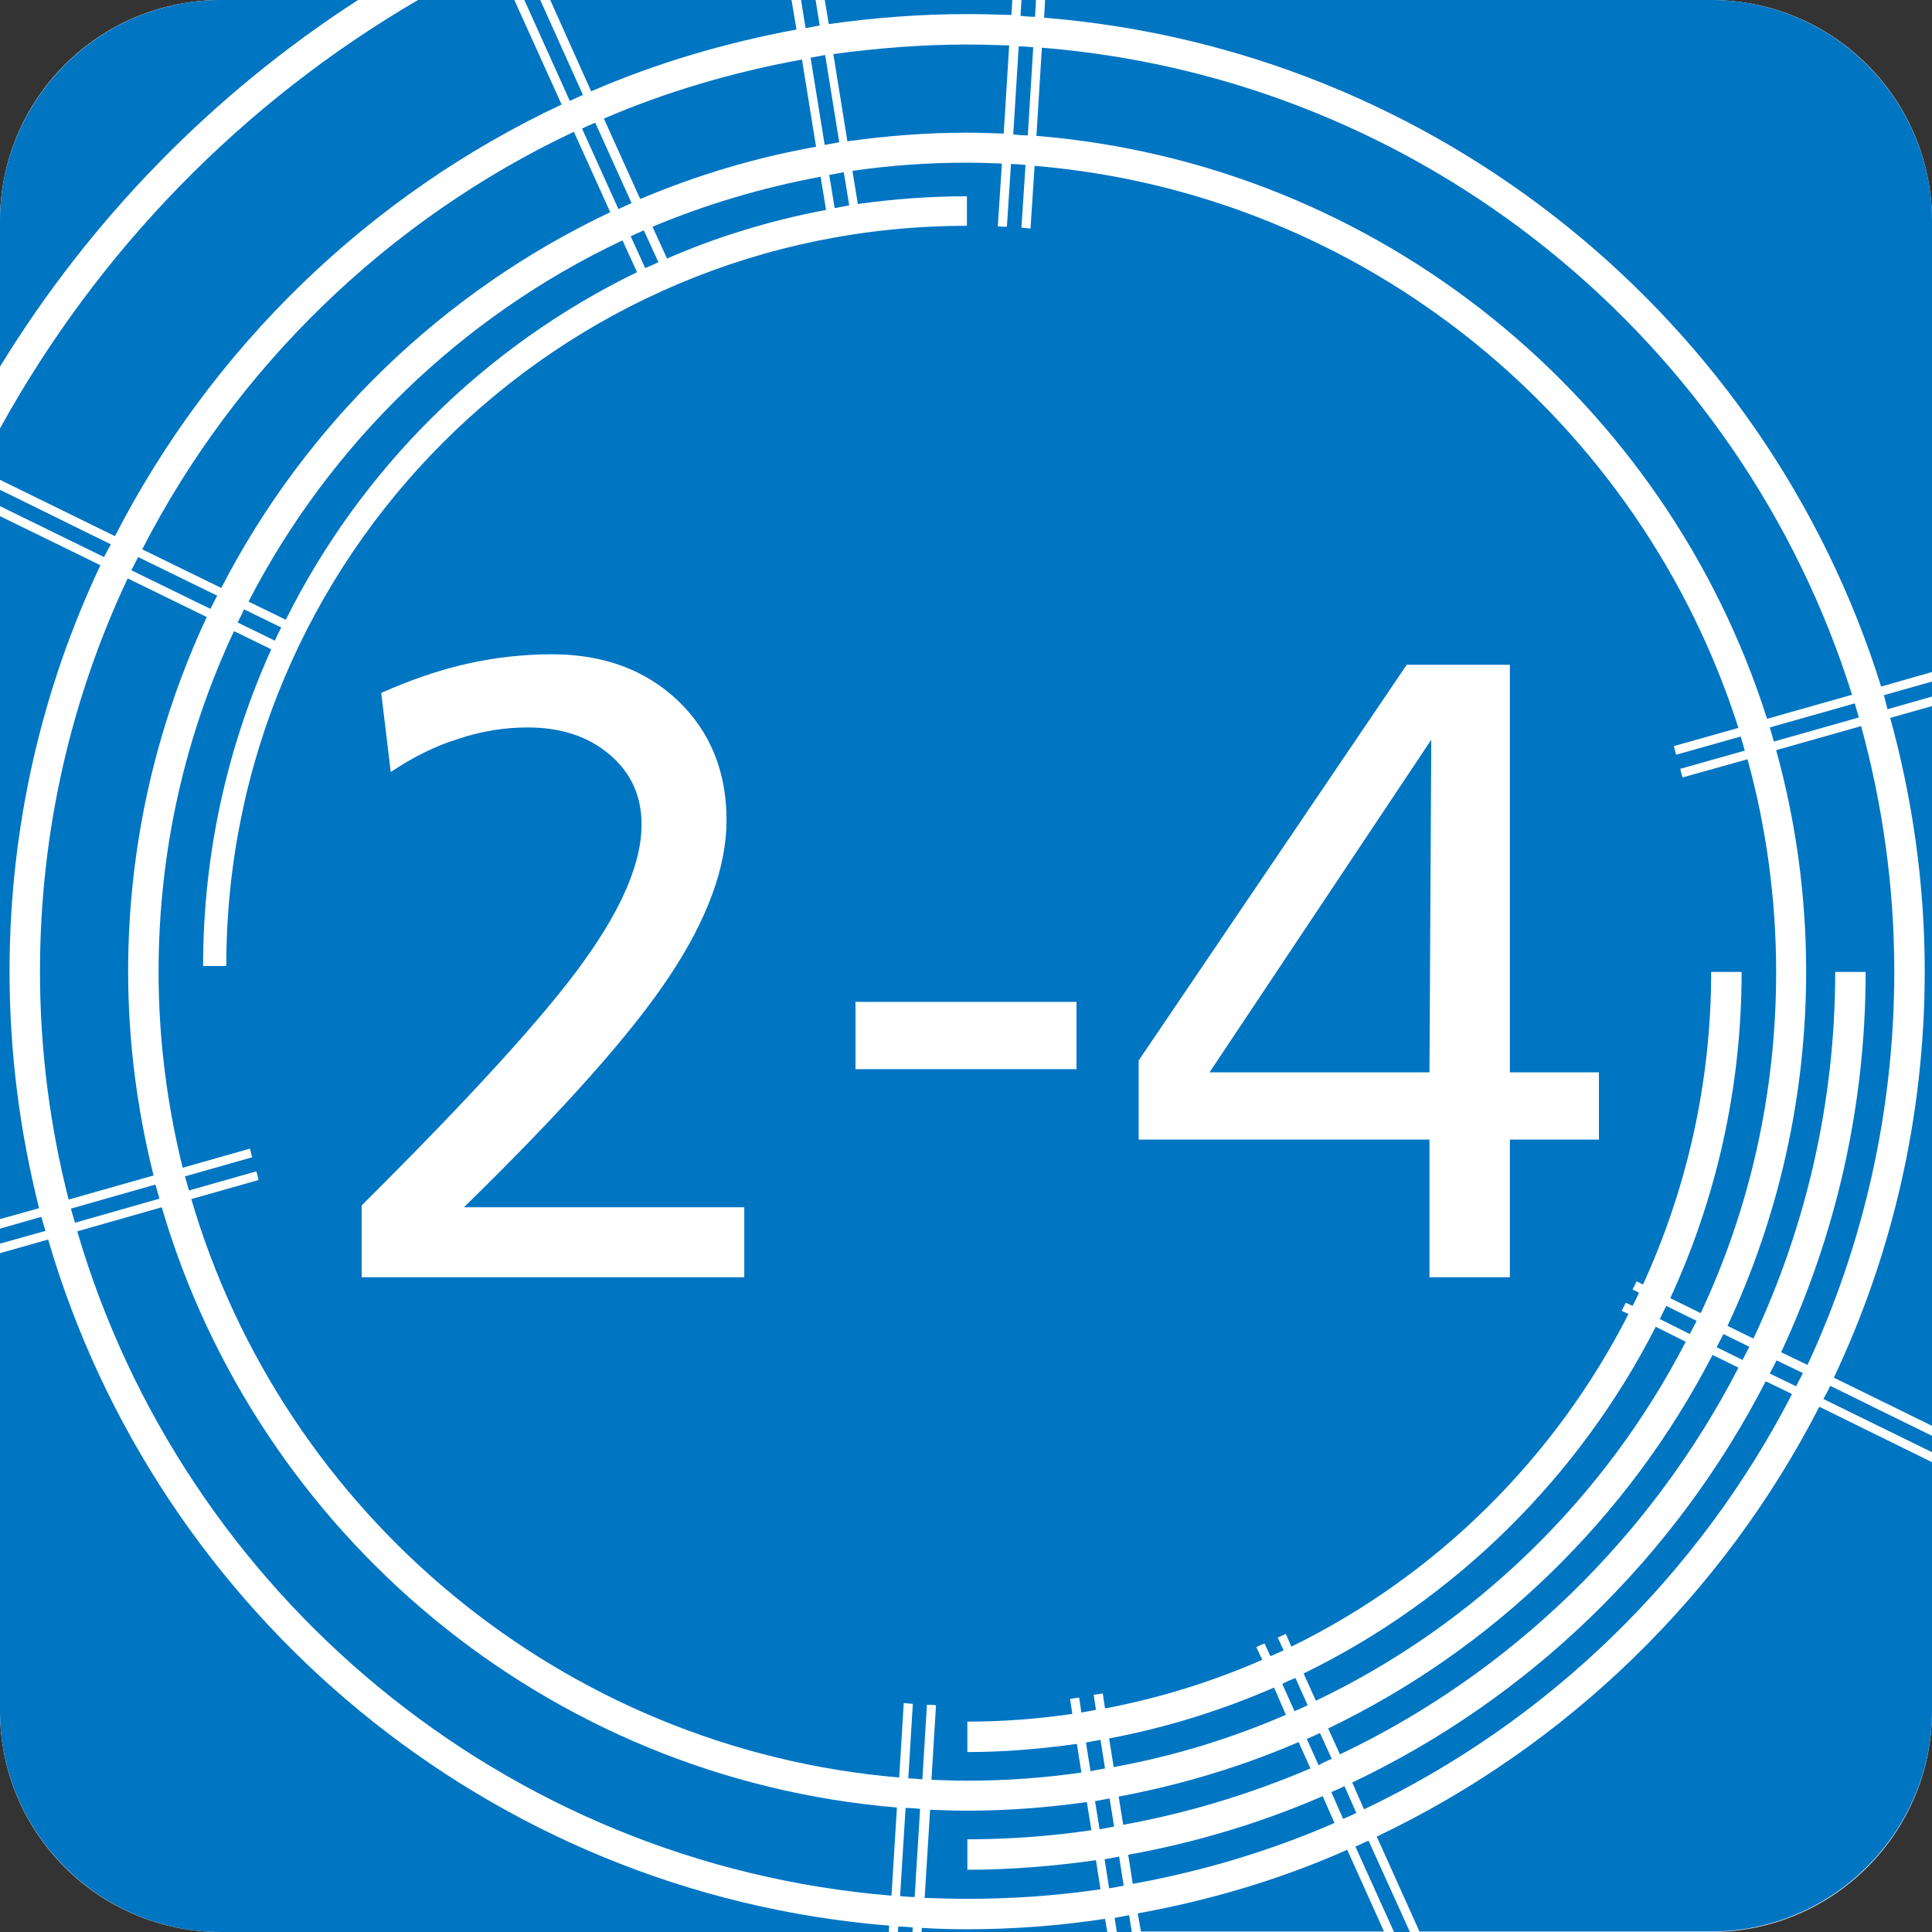 <?xml version="1.0" encoding="utf-8"?>
<!-- Generator: Adobe Illustrator 21.0.2, SVG Export Plug-In . SVG Version: 6.00 Build 0)  -->
<svg version="1.1" id="レイヤー_1" xmlns="http://www.w3.org/2000/svg" xmlns:xlink="http://www.w3.org/1999/xlink" x="0px"
	 y="0px" viewBox="0 0 425.2 425.2" style="enable-background:new 0 0 425.2 425.2;" xml:space="preserve">
<rect x="0" y="0" width="425.2" height="425.2" fill="#333333" stroke="none"/>
<style type="text/css">
	.st0{fill:none;stroke:#000000;stroke-width:4.429;stroke-miterlimit:10;}
	.st1{fill:#FFFFFF;stroke:#FFFFFF;stroke-width:2.215;stroke-miterlimit:10;}
	.st2{fill:none;stroke:#FFFFFF;stroke-width:2.215;stroke-miterlimit:10;}
	.st3{fill:#FFFFFF;}
	.st4{fill:#0075C2;}
</style>
<path class="st0" d="M145.6,514.1"/>
<path class="st1" d="M145.6,495"/>
<path class="st2" d="M145.6,494.1"/>
<path class="st2" d="M145.6,493.9"/>
<path class="st2" d="M145.6,487.9"/>
<path class="st1" d="M145.6,496.4"/>
<path class="st1" d="M145.6,517.8"/>
<path class="st2" d="M145.6,490.7"/>
<path class="st2" d="M145.6,517.8"/>
<g>
	<path class="st3" d="M376.6,425.2h-328C21.8,425.2,0,403.4,0,376.6v-328C0,21.8,21.8,0,48.6,0h328c26.8,0,48.6,21.8,48.6,48.6v328
		C425.2,403.4,403.4,425.2,376.6,425.2z"/>
	<g>
		<path class="st4" d="M181.8,46.2l-1.2-7.3c-12.9,2.4-25.3,6.1-37,11l3.2,7C157.8,52.1,169.6,48.5,181.8,46.2z"/>
		<path class="st4" d="M183.7,45.8c1.1-0.2,2.1-0.4,3.2-0.6l-1.2-7.3c-1.1,0.2-2.1,0.4-3.2,0.6L183.7,45.8z"/>
		<path class="st4" d="M280.4,371.4c-11.5,5-23.6,8.8-36.3,11.2l1,6.3c13.2-2.4,25.9-6.3,37.9-11.5L280.4,371.4z"/>
		<path class="st4" d="M282.2,370.6l2.7,6c1-0.4,2-0.9,2.9-1.3l-2.7-6C284.1,369.7,283.1,370.1,282.2,370.6z"/>
		<path class="st4" d="M371,295.3l-6.6-3.3c-16.9,33.1-44.2,60.1-77.5,76.3l2.7,6C324.6,357.6,353.2,329.7,371,295.3z"/>
		<path class="st4" d="M52.3,137l8.2,4c0.4-1,0.9-1.9,1.4-2.9l-8.2-4C53.3,135.1,52.8,136,52.3,137z"/>
		<path class="st4" d="M144.9,57.7l-3.2-7c-1,0.4-2,0.9-2.9,1.3l3.2,7C142.9,58.6,143.9,58.2,144.9,57.7z"/>
		<path class="st4" d="M140.2,59.9l-3.2-7c-35.4,16.7-64.4,44.8-82.3,79.5l8.2,4C79.5,103.1,106.8,76.1,140.2,59.9z"/>
		<path class="st4" d="M239,383.5l1,6.3c1.1-0.2,2.1-0.4,3.2-0.6l-1-6.3C241.1,383.1,240,383.3,239,383.5z"/>
		<path class="st4" d="M8.8,213.8c0,17.3,2.2,34.1,6.3,50.2l18.7-5.3c-3.6-14.4-5.6-29.4-5.6-44.9c0-27.8,6.2-54.2,17.3-78
			l-17.4-8.5C15.7,153.6,8.8,182.9,8.8,213.8z"/>
		<path class="st4" d="M416.9,213.8c0-18.7-2.6-36.8-7.3-54l-18.7,5.3c4.3,15.5,6.6,31.9,6.6,48.7c0,27.8-6.2,54.3-17.3,78l5.7,2.8
			c11.5-24.5,18-51.9,18-80.7h6.7c0,29.9-6.7,58.2-18.6,83.7l5.8,2.8C410,274.1,416.9,244.8,416.9,213.8z"/>
		<path class="st4" d="M128.3,20.9L118.9,0h-3.5l10,22.2C126.4,21.8,127.3,21.3,128.3,20.9z"/>
		<path class="st4" d="M28.9,125.5l17.4,8.5c0.5-1,1-1.9,1.5-2.9l-17.4-8.5C29.9,123.6,29.4,124.6,28.9,125.5z"/>
		<path class="st4" d="M228,0h-3.2l-0.2,3.5c1.1,0.1,2.1,0.2,3.2,0.2L228,0z"/>
		<path class="st4" d="M415.4,156.1l9.8-2.8V150l-10.6,3C414.9,154,415.1,155,415.4,156.1z"/>
		<path class="st4" d="M197.6,425.2h3.2l0.1-1c-1.1-0.1-2.1-0.2-3.2-0.2L197.6,425.2z"/>
		<path class="st4" d="M298.3,406.4l8.5,18.8h3.5l-9.1-20.1C300.2,405.5,299.3,406,298.3,406.4z"/>
		<path class="st4" d="M128.1,28.3l8,17.7c1-0.4,1.9-0.9,2.9-1.3l-8-17.7C130.1,27.4,129.1,27.8,128.1,28.3z"/>
		<path class="st4" d="M389.5,160.1c0.3,1,0.6,2.1,0.9,3.1l18.7-5.3c-0.3-1-0.6-2.1-0.9-3.1L389.5,160.1z"/>
		<path class="st4" d="M244.2,395.8c-1.1,0.2-2.1,0.4-3.2,0.6l1,6.2c1.1-0.2,2.1-0.4,3.2-0.6L244.2,395.8z"/>
		<path class="st4" d="M373.4,290.7l-6.7-3.3c-0.5,1-0.9,1.9-1.4,2.9l6.6,3.3C372.4,292.6,372.9,291.7,373.4,290.7z"/>
		<path class="st4" d="M24.4,119.8L0,107.8v3.6l22.9,11.2C23.4,121.6,23.9,120.7,24.4,119.8z"/>
		<path class="st4" d="M212.8,3.1c3.3,0,6.5,0.1,9.8,0.2l0.2-3.4h-41.3l0.9,5.4C192.3,3.9,202.5,3.1,212.8,3.1z"/>
		<path class="st4" d="M245.3,422.1l0.5,3.1h3.3l-0.6-3.7C247.4,421.7,246.3,421.9,245.3,422.1z"/>
		<path class="st4" d="M212.8,424.6c-3.3,0-6.6-0.1-9.9-0.3l-0.1,0.9h40.9l-0.5-2.9C233.3,423.8,223.2,424.6,212.8,424.6z"/>
		<path class="st4" d="M9.1,267.8L0,270.4v3.3l10-2.8C9.7,269.9,9.4,268.8,9.1,267.8z"/>
		<path class="st4" d="M198.1,417.3c1.1,0.1,2.1,0.2,3.2,0.2l1.2-19.4c-1.1-0.1-2.1-0.2-3.2-0.2L198.1,417.3z"/>
		<path class="st4" d="M35.6,265.7L17,271c23.3,79.6,93.9,139.2,179.2,146.2l1.2-19.4C120.4,391.4,56.7,337.6,35.6,265.7z"/>
		<path class="st4" d="M175.3,6.5L174.2,0h-53.1l9,20.1C144.4,13.9,159.6,9.4,175.3,6.5z"/>
		<path class="st4" d="M2.1,213.8c0-32,7.2-62.3,20-89.4L0,113.6v154.7l8.6-2.4C4.4,249.2,2.1,231.8,2.1,213.8z"/>
		<path class="st4" d="M180.4,5.6L179.5,0h-3.2l1,6.2C178.3,6,179.3,5.8,180.4,5.6z"/>
		<path class="st4" d="M123.6,23L113.2,0H92C53.4,22.5,21.6,55.1,0,94.3v11.3L25.3,118C46.6,76.5,81.2,42.9,123.6,23z"/>
		<path class="st4" d="M35.1,263.8c-0.3-1-0.6-2-0.9-3.1L15.6,266c0.3,1,0.6,2.1,0.9,3.1L35.1,263.8z"/>
		<path class="st4" d="M78.8,0H48.6C21.9,0,0,21.9,0,48.6v32.1C19.9,48.2,46.9,20.6,78.8,0z"/>
		<path class="st4" d="M376.6,0H230l-0.2,3.9c86.9,7,159.1,66.8,184.2,147.2l11.2-3.2V48.6C425.2,21.9,403.3,0,376.6,0z"/>
		<path class="st4" d="M10.6,272.8l-10.6,3v100.8c0,26.7,21.9,48.6,48.6,48.6h147l0.1-1.4C107.6,416.7,34.6,355.1,10.6,272.8z"/>
		<path class="st4" d="M423.6,213.8c0,32-7.2,62.3-20,89.4l21.6,10.6V155.4L416,158C420.9,175.8,423.6,194.5,423.6,213.8z"/>
		<path class="st4" d="M303,404.2l9.4,20.9h64.2c26.7,0,48.6-21.9,48.6-48.6v-54.7l-24.8-12.2C379.2,350.9,344.9,384.3,303,404.2z"
			/>
		<path class="st4" d="M394.4,306.8l-5.8-2.8c-19.8,38.5-51.8,69.7-91,88.3l2.6,5.9C340.8,378.9,373.9,346.6,394.4,306.8z"/>
		<path class="st4" d="M298.5,399l-2.6-5.9c-1,0.5-1.9,0.9-2.9,1.3l2.6,5.9C296.5,399.9,297.5,399.5,298.5,399z"/>
		<path class="st4" d="M250.4,421.1l0.7,4h53.5l-8.1-18C281.9,413.6,266.4,418.2,250.4,421.1z"/>
		<path class="st4" d="M401.3,307.9l23.9,11.7v-3.6l-22.4-11C402.3,306.1,401.8,307,401.3,307.9z"/>
		<path class="st4" d="M396.8,302.2l-5.8-2.8c-0.5,1-1,1.9-1.5,2.9l5.8,2.8C395.8,304.1,396.3,303.1,396.8,302.2z"/>
		<path class="st4" d="M181.5,31.9c1.1-0.2,2.1-0.4,3.2-0.6l-3.1-19.2c-1.1,0.2-2.1,0.4-3.2,0.6L181.5,31.9z"/>
		<path class="st4" d="M132.9,26.1l8,17.7c12.3-5.2,25.2-9.1,38.7-11.5l-3.1-19.2C161.2,15.9,146.6,20.2,132.9,26.1z"/>
		<path class="st4" d="M31.3,120.9l17.4,8.5c18.6-36.1,48.8-65.3,85.6-82.7l-8-17.7C85.4,48.3,51.9,80.8,31.3,120.9z"/>
		<path class="st4" d="M220.9,29.4l1.2-19.4c-3.1-0.1-6.2-0.2-9.3-0.2c-10,0-19.8,0.8-29.4,2.1l3.1,19.2c8.6-1.2,17.3-1.9,26.2-1.9
			C215.5,29.2,218.2,29.3,220.9,29.4z"/>
		<path class="st4" d="M385,296.4l-5.7-2.8c-0.5,1-1,1.9-1.5,2.9l5.7,2.8C384,298.3,384.5,297.4,385,296.4z"/>
		<path class="st4" d="M288.4,389.2l-2.6-5.8c-12.5,5.4-25.8,9.4-39.6,12l1,6.2C261.5,399,275.3,394.8,288.4,389.2z"/>
		<path class="st4" d="M203,391.6l1-16.4c0.7,0,1.3,0,2,0.1l-1,16.4c2.6,0.1,5.2,0.2,7.8,0.2c8.5,0,16.9-0.6,25.2-1.8l-1-6.3
			c-7.9,1.1-15.9,1.8-24.1,1.8v-6.7c7.8,0,15.5-0.6,23.1-1.7l-0.5-3.3c0.7-0.1,1.3-0.2,2-0.3l0.5,3.3c1.1-0.2,2.1-0.4,3.2-0.6
			l-0.5-3.3c0.7-0.1,1.3-0.2,2-0.3l0.5,3.3c12.1-2.3,23.6-5.9,34.6-10.7l-1.3-2.8c0.6-0.3,1.2-0.6,1.8-0.8l1.3,2.8
			c1-0.4,2-0.9,2.9-1.3l-1.3-2.8c0.6-0.3,1.2-0.5,1.8-0.8l1.2,2.8c31.9-15.6,58-41.4,74.2-73.2l-1.5-0.7c0.3-0.6,0.6-1.2,0.9-1.8
			l1.5,0.7c0.5-1,1-1.9,1.4-2.9l-1.4-0.7c0.3-0.6,0.6-1.2,0.9-1.8l1.4,0.7c9.6-21,15-44.3,15-68.8h6.7c0,25.6-5.6,49.9-15.7,71.8
			l6.7,3.3c10.7-22.8,16.6-48.2,16.6-75c0-16.2-2.2-32-6.3-46.9l-14.3,4c-0.2-0.6-0.4-1.3-0.5-1.9l14.2-4c-0.3-1-0.6-2.1-0.9-3.1
			l-14.2,4c-0.2-0.6-0.4-1.3-0.5-1.9l14.2-4C361,92.6,300.5,42.6,227.7,36.5l-0.9,13.8c-0.7-0.1-1.3-0.1-2-0.2l0.9-13.8
			c-1.1-0.1-2.1-0.2-3.2-0.2l-0.9,13.8c-0.7,0-1.3,0-2-0.1l0.9-13.8c-2.5-0.1-5.1-0.2-7.7-0.2c-8.5,0-16.9,0.6-25.2,1.8l1.2,7.3
			c7.8-1.1,15.8-1.7,24-1.7v6.5c0,0,0,0-0.1,0c-90,0-162.9,72.9-162.9,162.9c0,0,0,0,0,0h-5.1c0-24.9,5.4-48.4,15-69.7l-8.2-4
			c-10.7,22.8-16.6,48.2-16.6,75c0,14.9,1.9,29.3,5.3,43.1l14.8-4.2c0.2,0.6,0.3,1.3,0.5,1.9l-14.8,4.2c0.3,1,0.6,2.1,0.9,3.1
			l14.8-4.2c0.2,0.6,0.4,1.3,0.5,1.9l-14.8,4.2c20.3,69.2,81.6,121,155.8,127.3l1-16.4c0.7,0.1,1.3,0.1,2,0.2l-1,16.4
			C200.9,391.4,201.9,391.5,203,391.6z"/>
		<path class="st4" d="M293.1,387.1l-2.6-5.7c-1,0.5-1.9,0.9-2.9,1.3l2.6,5.8C291.2,387.9,292.1,387.5,293.1,387.1z"/>
		<path class="st4" d="M388.9,158.2l18.7-5.3C383.2,75.1,313.4,17.3,229.3,10.5l-1.2,19.4C303.8,36.1,366.7,88.2,388.9,158.2z"/>
		<path class="st4" d="M227.4,10.4c-1.1-0.1-2.1-0.2-3.2-0.2l-1.2,19.4c1.1,0.1,2.1,0.2,3.2,0.2L227.4,10.4z"/>
		<path class="st4" d="M382.6,301l-5.7-2.8c-18.5,35.8-48.3,64.8-84.6,82.2l2.6,5.7C332.6,368.2,363.5,338.1,382.6,301z"/>
		<path class="st4" d="M291.1,395.3c-13.6,5.9-27.9,10.2-42.8,12.9l1,6.4c15.5-2.8,30.4-7.3,44.4-13.4L291.1,395.3z"/>
		<path class="st4" d="M242.2,415.8l-1-6.4c-9.3,1.3-18.7,2.1-28.3,2.1v-6.7c9.3,0,18.4-0.7,27.3-2l-1-6.2
			c-8.6,1.2-17.3,1.9-26.2,1.9c-2.8,0-5.5-0.1-8.3-0.2l-1.2,19.4c3.2,0.1,6.3,0.2,9.5,0.2C222.8,417.9,232.6,417.2,242.2,415.8z"/>
		<path class="st4" d="M246.3,408.6c-1.1,0.2-2.1,0.4-3.2,0.6l1,6.4c1.1-0.2,2.1-0.4,3.2-0.6L246.3,408.6z"/>
	</g>
	<g>
		<path class="st3" d="M102.1,265.7h61.7v15.4H79.6v-15.8c24.3-24.2,40.6-42.1,49-53.9c8.4-11.7,12.6-21.7,12.6-29.9
			c0-6.3-2.3-11.4-7-15.4c-4.7-4-10.7-6-18.1-6c-5,0-10.1,0.8-15.2,2.5c-5.2,1.6-10.1,4.1-14.9,7.3l-2.1-17.4
			c6.3-2.8,12.6-5,18.8-6.4c6.2-1.4,12.5-2.1,18.8-2.1c11.3,0,20.5,3.4,27.7,10.2c7.1,6.8,10.7,15.6,10.7,26.3
			c0,10.3-4.2,21.8-12.6,34.4C138.9,227.6,123.8,244.5,102.1,265.7z"/>
		<path class="st3" d="M188.3,220.5h48.6v14.8h-48.6V220.5z"/>
		<path class="st3" d="M309.6,146.3h22.7V236h19.6v14.8h-19.6v30.3h-17.7v-30.3h-64v-17.4L309.6,146.3z M315,162.8L266.2,236h48.4
			L315,162.8z"/>
		<polyline class="st3" points="188.3,220.5 212.6,227.9 236.9,235.3 236.9,220.5 188.3,235.3 		"/>
	</g>
</g>
</svg>
